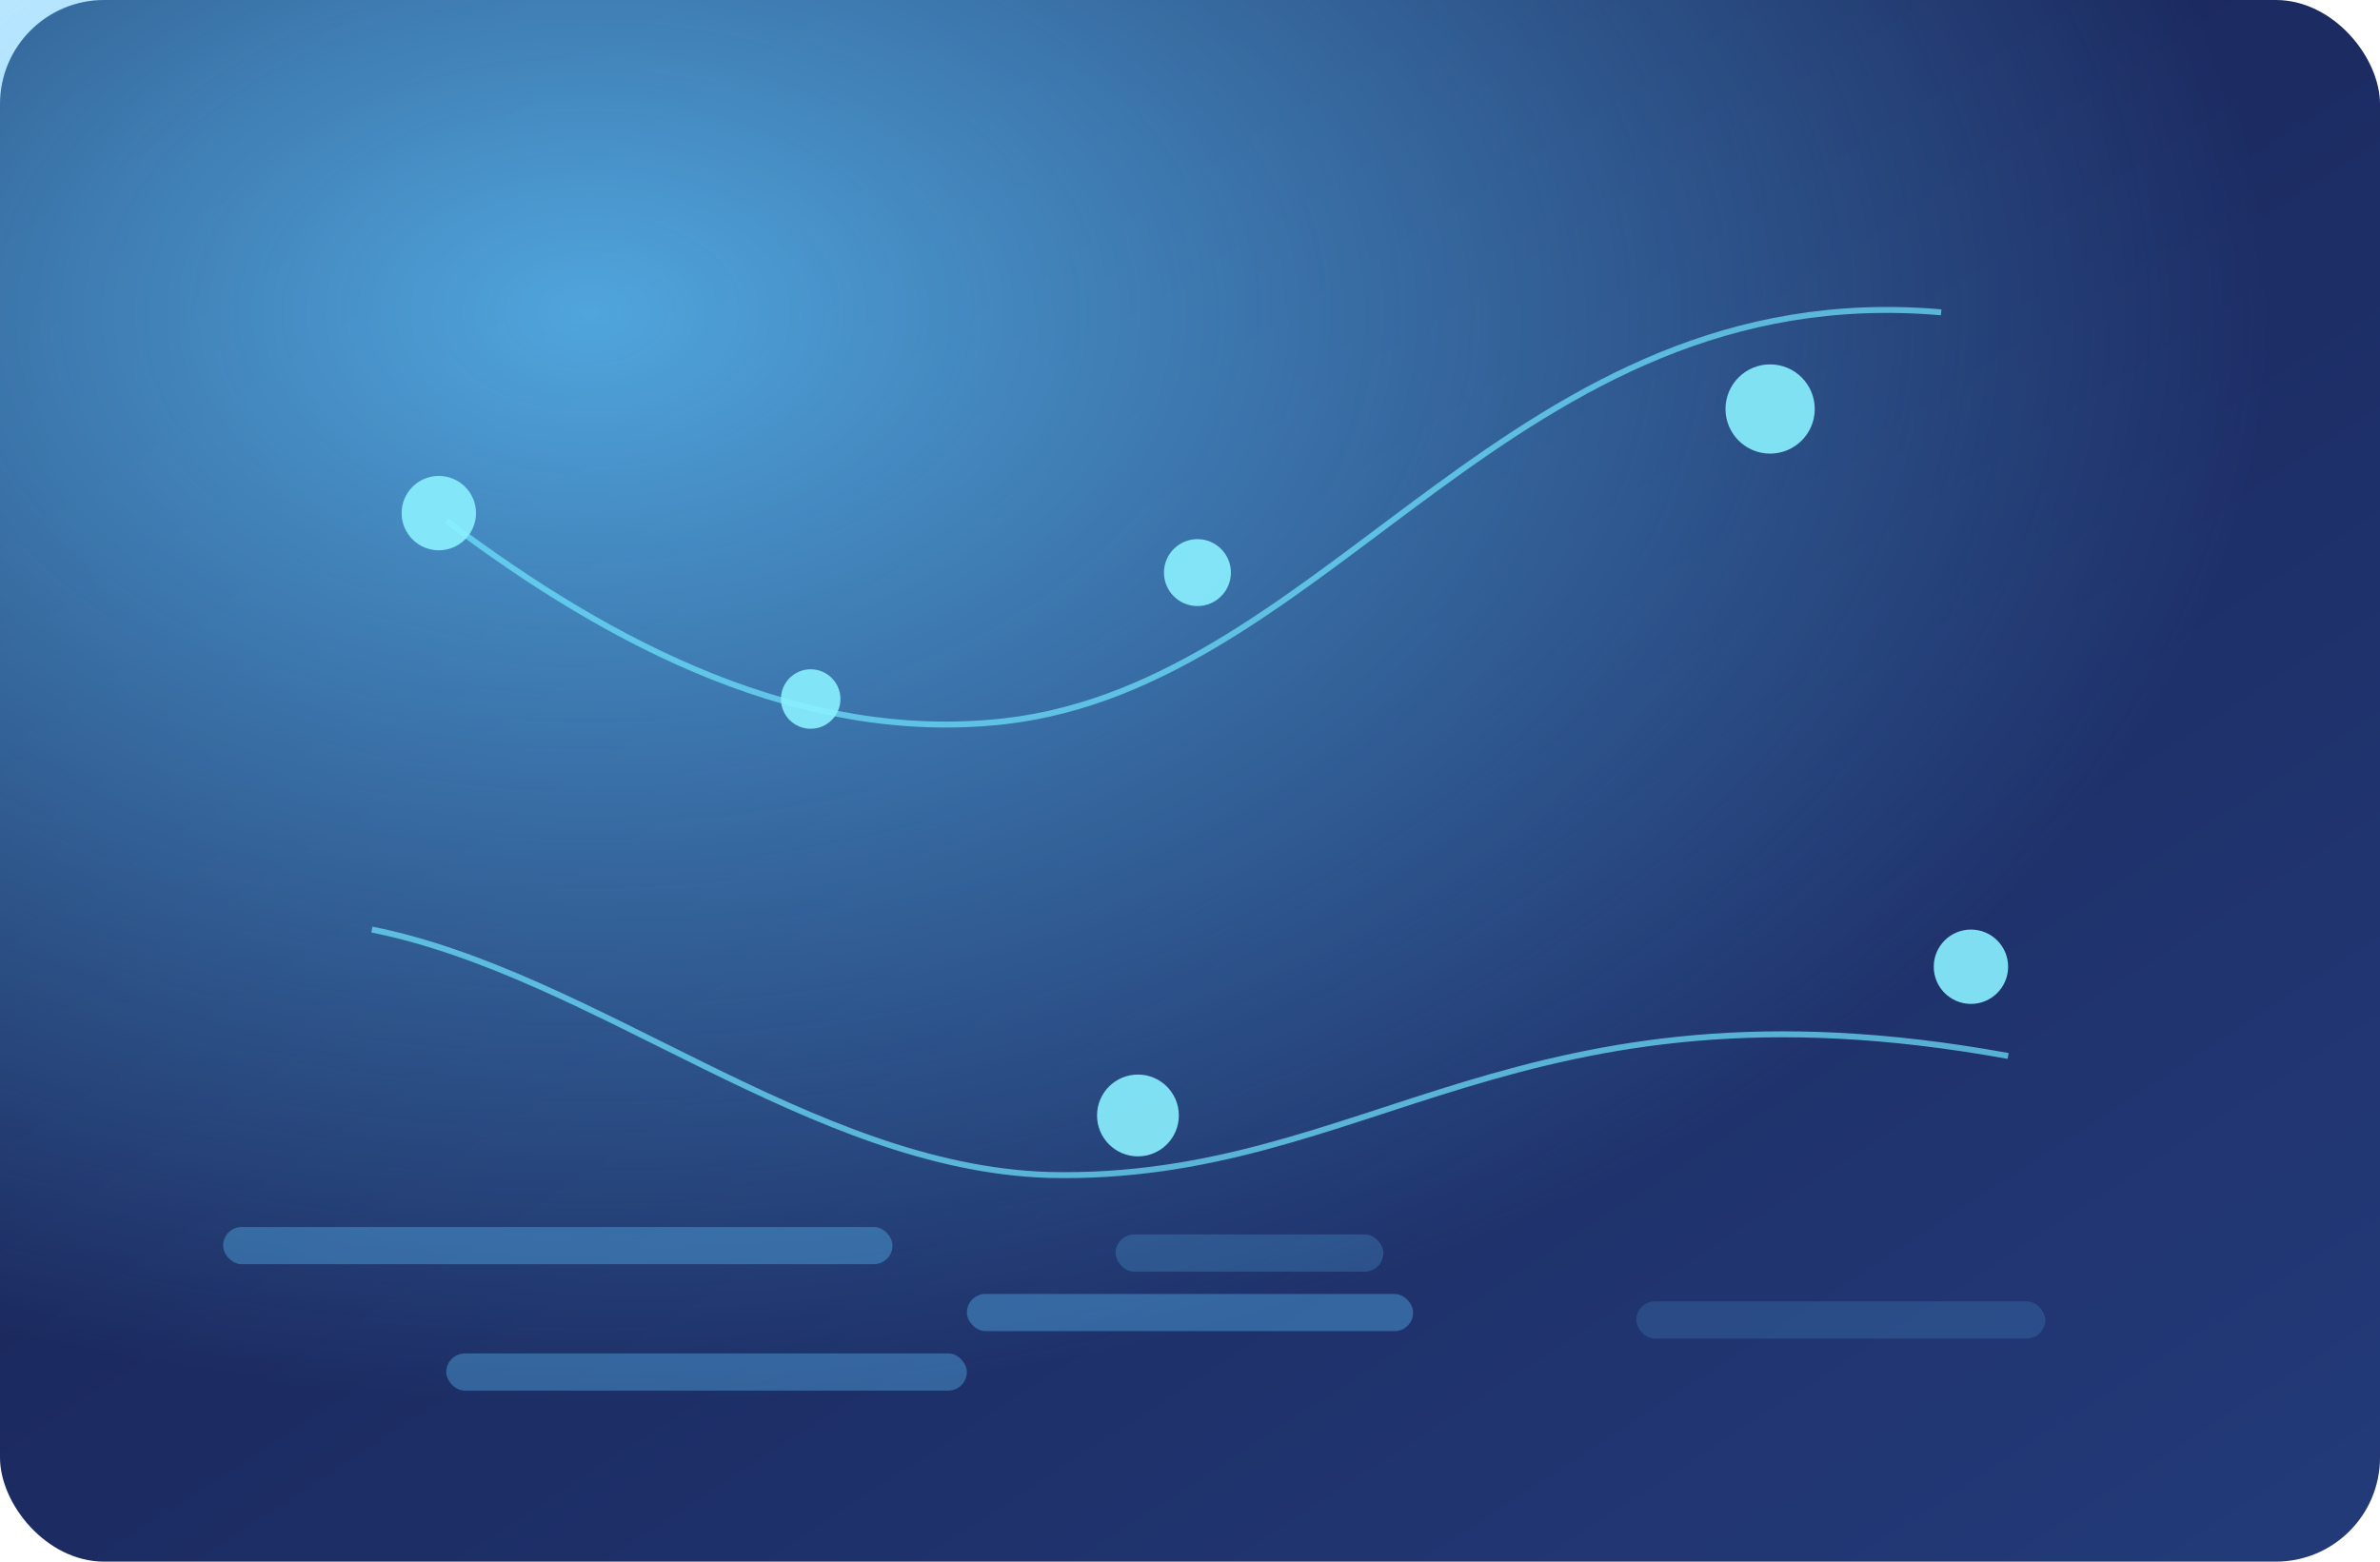 <svg xmlns="http://www.w3.org/2000/svg" viewBox="0 0 640 420">
  <defs>
    <linearGradient id="case1-bg" x1="0" y1="0" x2="1" y2="1">
      <stop offset="0%" stop-color="#151c4b" />
      <stop offset="100%" stop-color="#233b7a" />
    </linearGradient>
    <radialGradient id="case1-glow" cx="0.25" cy="0.2" r="0.7">
      <stop offset="0%" stop-color="#5ec6ff" stop-opacity="0.8" />
      <stop offset="100%" stop-color="#5ec6ff" stop-opacity="0" />
    </radialGradient>
  </defs>
  <rect fill="url(#case1-bg)" width="640" height="420" rx="28" />
  <rect fill="url(#case1-glow)" width="640" height="420" />
  <g stroke="#6fe6ff" stroke-width="1.6" opacity="0.7">
    <path d="M120 140c45 34 96 60 150 54 88-10 137-120 252-110" fill="none" />
    <path d="M100 250c60 12 118 64 182 66 86 2 126-56 258-32" fill="none" />
  </g>
  <g fill="#89f1ff" opacity="0.9">
    <circle cx="118" cy="138" r="10" />
    <circle cx="218" cy="188" r="8" />
    <circle cx="322" cy="154" r="9" />
    <circle cx="476" cy="110" r="12" />
    <circle cx="530" cy="260" r="10" />
    <circle cx="306" cy="300" r="11" />
  </g>
  <g fill="#5ec6ff" opacity="0.35">
    <rect x="60" y="330" width="180" height="10" rx="5" />
    <rect x="260" y="348" width="120" height="10" rx="5" />
    <rect x="120" y="364" width="140" height="10" rx="5" />
    <rect x="300" y="332" width="72" height="10" rx="5" opacity="0.6" />
    <rect x="440" y="350" width="110" height="10" rx="5" opacity="0.45" />
  </g>
</svg>
